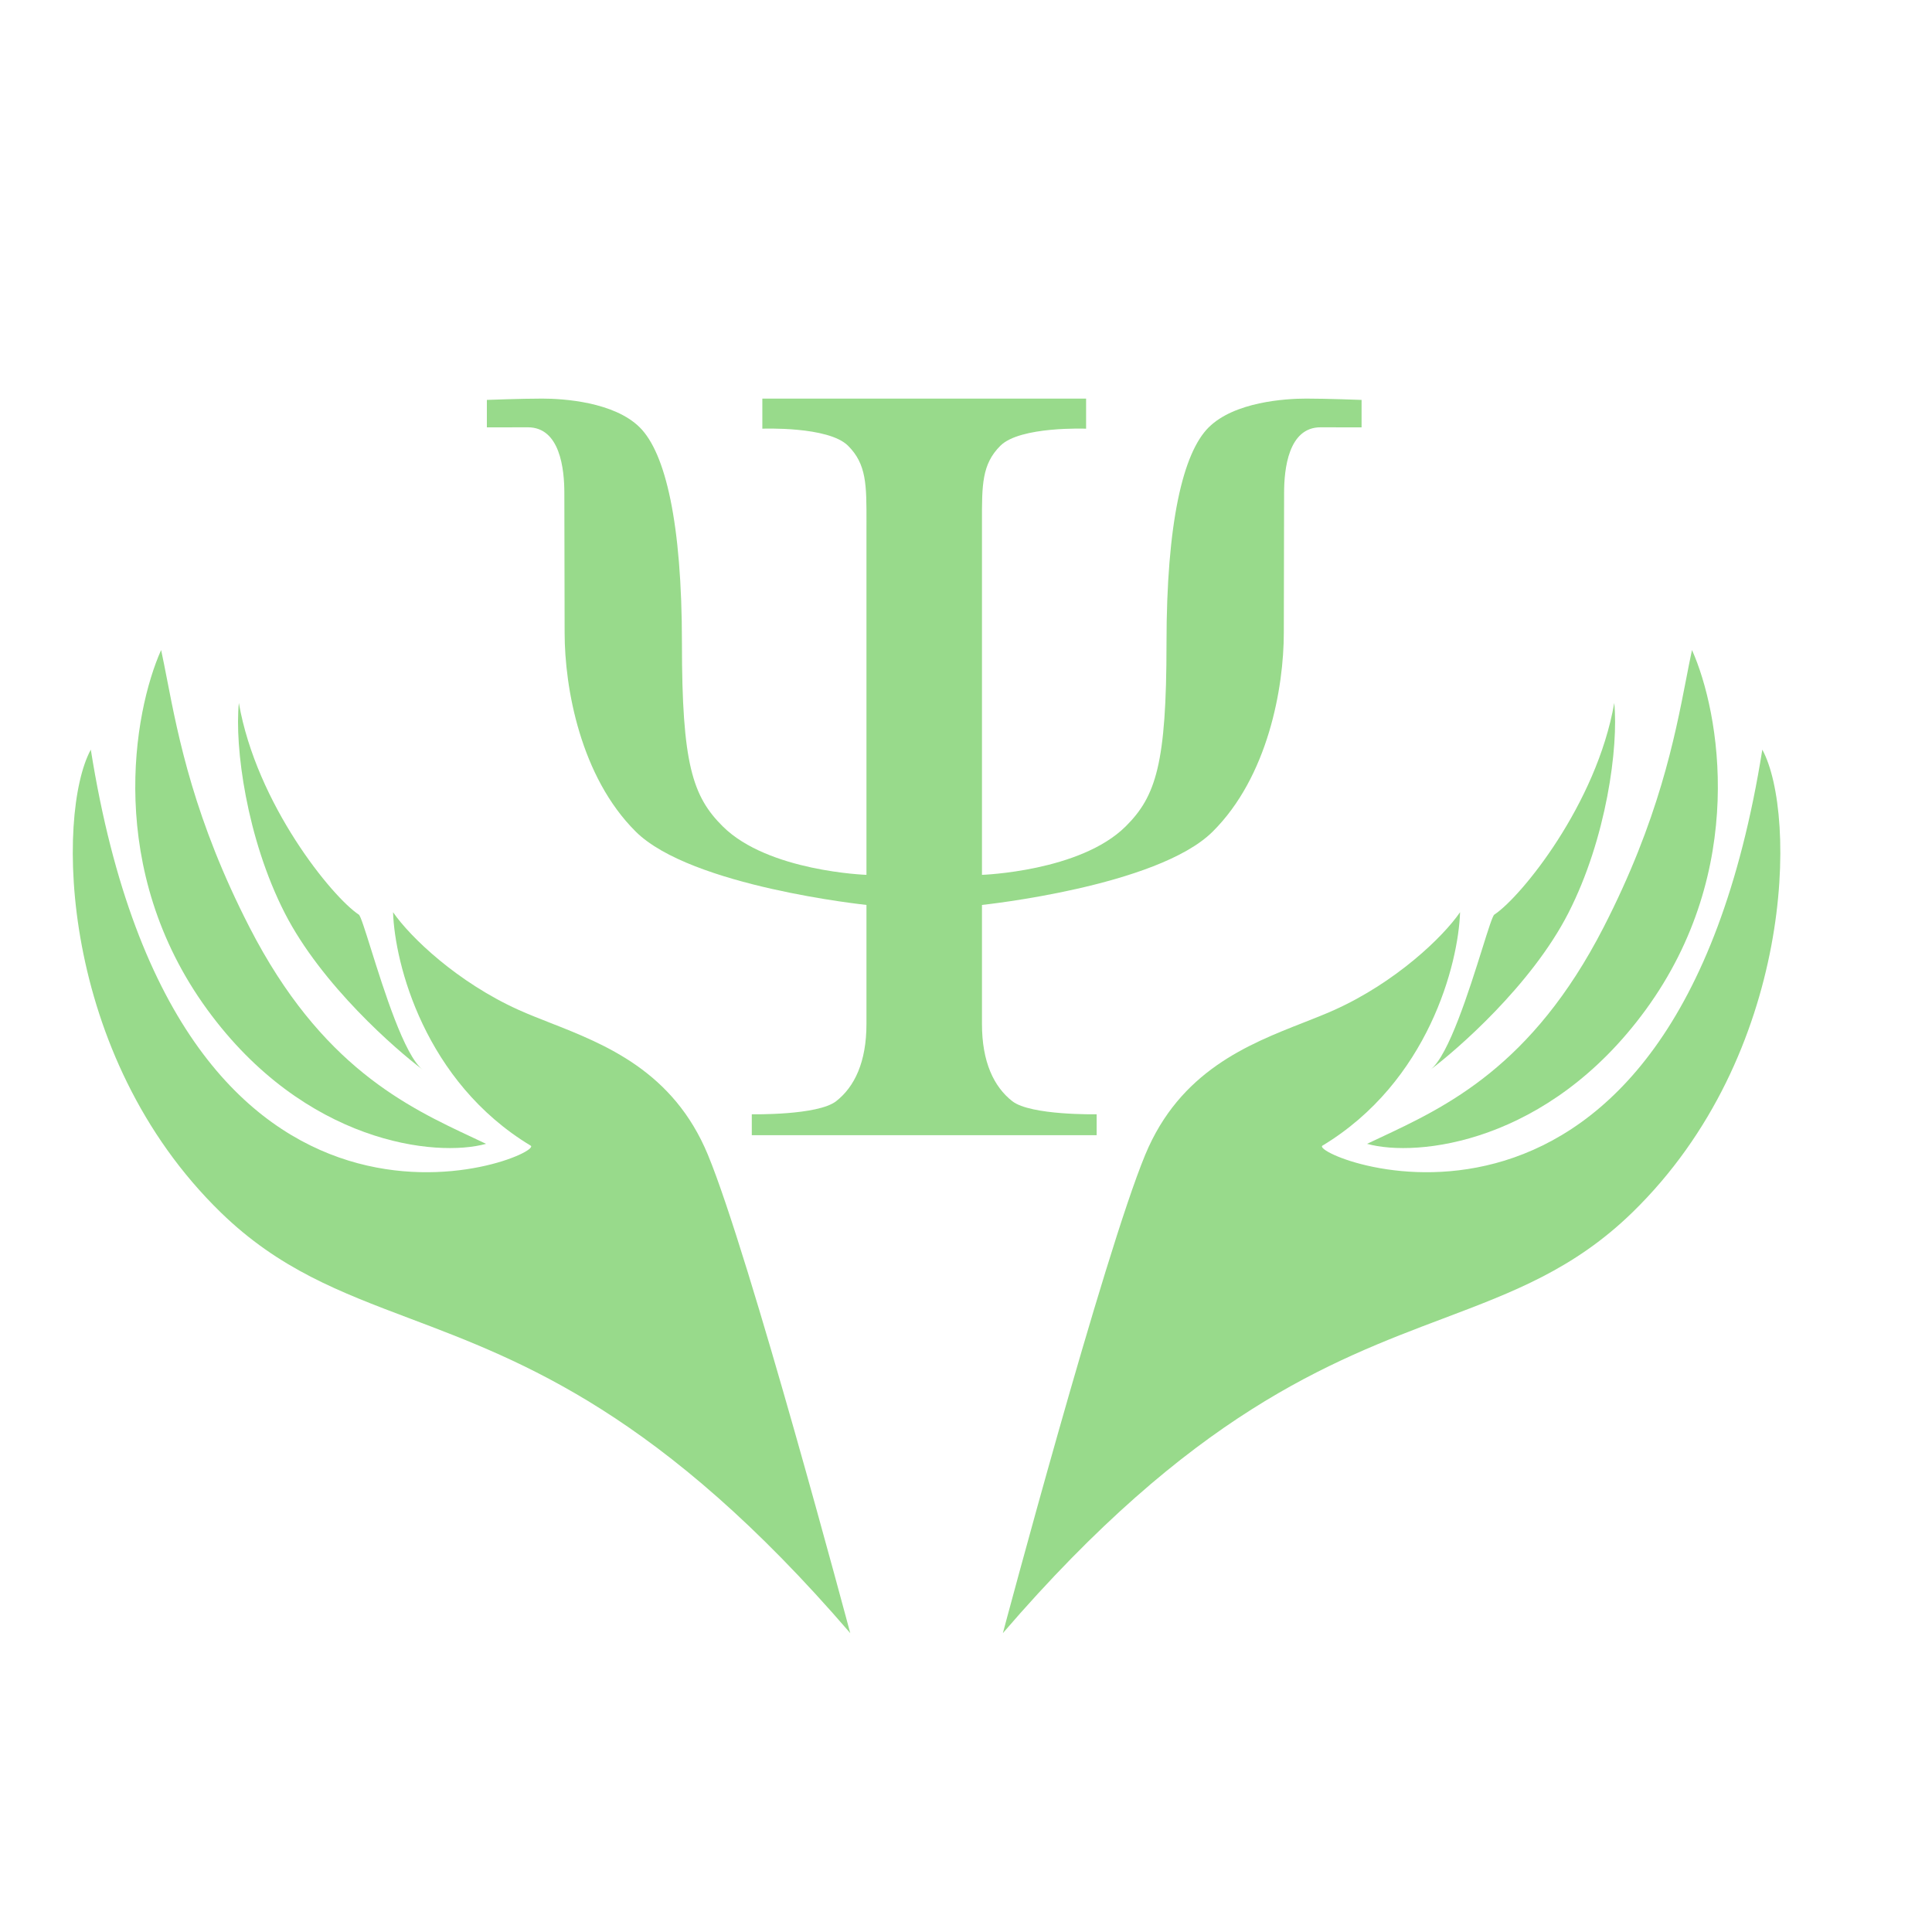 <svg width="128" height="128" viewBox="0 0 128 128" fill="none" xmlns="http://www.w3.org/2000/svg">
<g filter="url(#filter0_i_78_22)">
<path d="M75.032 70.447V69.06C75.032 69.06 70.665 69.147 69.443 68.194C68.221 67.24 67.434 65.593 67.434 63.079V55.191C67.434 55.191 79.049 53.978 82.716 50.337C86.384 46.697 87.432 40.802 87.432 37.161C87.432 36.329 87.436 34.852 87.44 33.251C87.445 31.352 87.451 29.278 87.451 27.891C87.451 26.329 87.729 23.547 89.865 23.547C90.927 23.547 92.584 23.552 92.584 23.552V21.732C92.584 21.732 90.314 21.645 88.916 21.645C87.519 21.645 84.157 21.862 82.454 23.552C80.751 25.243 79.66 29.88 79.66 37.855C79.66 45.83 78.961 47.997 76.953 49.99C73.94 52.981 67.434 53.198 67.434 53.198V30.314C67.434 30.146 67.434 29.983 67.434 29.825C67.429 27.362 67.426 25.988 68.657 24.766C69.967 23.466 74.333 23.639 74.333 23.639V21.645H52.883V23.639C52.883 23.639 57.249 23.466 58.559 24.766C59.789 25.988 59.787 27.362 59.782 29.825C59.782 29.983 59.781 30.146 59.781 30.314V53.198C59.781 53.198 53.276 52.981 50.263 49.99C48.254 47.997 47.556 45.83 47.556 37.855C47.556 29.88 46.464 25.243 44.761 23.552C43.059 21.862 39.697 21.645 38.3 21.645C36.902 21.645 34.632 21.732 34.632 21.732V23.552C34.632 23.552 36.289 23.547 37.351 23.547C39.487 23.547 39.765 26.329 39.765 27.891C39.765 29.278 39.77 31.352 39.776 33.251C39.78 34.852 39.784 36.329 39.784 37.162C39.784 40.802 40.832 46.697 44.499 50.337C48.167 53.978 59.781 55.191 59.781 55.191V63.079C59.781 65.593 58.995 67.24 57.773 68.194C56.55 69.147 52.184 69.06 52.184 69.06V70.447L75.032 70.447Z" fill="#98DA8B"/>
</g>
<g filter="url(#filter1_i_78_22)">
<path d="M15.914 62.528C9.159 53.265 11.001 42.839 12.853 38.7C12.982 39.294 13.107 39.938 13.242 40.631C13.996 44.514 15.052 49.949 18.718 57.087C23.446 66.291 29.137 68.957 33.559 71.028C33.838 71.159 34.112 71.288 34.381 71.416C31.066 72.335 22.378 71.392 15.914 62.528Z" fill="#98DA8B"/>
<path d="M16.812 75.969C6.061 65.511 5.876 49.566 8.194 45.299C14.055 82.136 38.13 72.315 37.353 71.546C30.305 67.306 28.327 59.462 28.219 56.07C29.363 57.736 32.504 60.725 36.543 62.544C37.178 62.83 37.873 63.102 38.602 63.389C42.26 64.824 46.783 66.599 49.077 72.138C51.828 78.78 58.509 103.833 58.509 103.833C45.974 89.273 36.85 85.826 29.321 82.983C24.688 81.233 20.66 79.711 16.812 75.969Z" fill="#98DA8B"/>
<path d="M18.003 42.208C17.716 45.116 18.513 51.17 21.043 56.124C23.485 60.902 28.438 65.198 30.168 66.491C28.968 65.554 27.608 61.22 26.751 58.492C26.354 57.226 26.065 56.306 25.951 56.231C24.182 55.066 19.172 48.912 18.003 42.208Z" fill="#98DA8B"/>
</g>
<g filter="url(#filter2_i_78_22)">
<path d="M111.216 62.528C117.971 53.265 116.129 42.839 114.277 38.7C114.148 39.294 114.023 39.938 113.889 40.631C113.134 44.514 112.078 49.949 108.412 57.087C103.684 66.291 97.993 68.957 93.572 71.028C93.292 71.159 93.018 71.288 92.749 71.416C96.065 72.335 104.752 71.392 111.216 62.528Z" fill="#98DA8B"/>
<path d="M110.318 75.969C121.069 65.511 121.254 49.566 118.936 45.299C113.075 82.136 89 72.315 89.777 71.546C96.825 67.306 98.803 59.462 98.911 56.07C97.767 57.736 94.627 60.725 90.587 62.544C89.952 62.83 89.257 63.102 88.528 63.389C84.871 64.824 80.348 66.599 78.053 72.138C75.302 78.78 68.621 103.833 68.621 103.833C81.156 89.273 90.28 85.826 97.809 82.983C102.442 81.233 106.47 79.711 110.318 75.969Z" fill="#98DA8B"/>
<path d="M109.127 42.208C109.414 45.116 108.618 51.17 106.087 56.124C103.646 60.902 98.692 65.198 96.962 66.491C98.162 65.554 99.522 61.22 100.379 58.492C100.776 57.226 101.065 56.306 101.179 56.231C102.949 55.066 107.958 48.912 109.127 42.208Z" fill="#98DA8B"/>
</g>
<defs>
<filter id="filter0_i_78_22" x="32.256" y="21.645" width="60.328" height="53.565" filterUnits="userSpaceOnUse" color-interpolation-filters="sRGB">
<feFlood flood-opacity="0" result="BackgroundImageFix"/>
<feBlend mode="normal" in="SourceGraphic" in2="BackgroundImageFix" result="shape"/>
<feColorMatrix in="SourceAlpha" type="matrix" values="0 0 0 0 0 0 0 0 0 0 0 0 0 0 0 0 0 0 127 0" result="hardAlpha"/>
<feOffset dx="-2.376" dy="4.763"/>
<feGaussianBlur stdDeviation="2.381"/>
<feComposite in2="hardAlpha" operator="arithmetic" k2="-1" k3="1"/>
<feColorMatrix type="matrix" values="0 0 0 0 0 0 0 0 0 0 0 0 0 0 0 0 0 0 0.375 0"/>
<feBlend mode="normal" in2="shape" result="effect1_innerShadow_78_22"/>
</filter>
<filter id="filter1_i_78_22" x="4.822" y="38.7" width="53.687" height="69.499" filterUnits="userSpaceOnUse" color-interpolation-filters="sRGB">
<feFlood flood-opacity="0" result="BackgroundImageFix"/>
<feBlend mode="normal" in="SourceGraphic" in2="BackgroundImageFix" result="shape"/>
<feColorMatrix in="SourceAlpha" type="matrix" values="0 0 0 0 0 0 0 0 0 0 0 0 0 0 0 0 0 0 127 0" result="hardAlpha"/>
<feOffset dx="-2.178" dy="4.366"/>
<feGaussianBlur stdDeviation="2.183"/>
<feComposite in2="hardAlpha" operator="arithmetic" k2="-1" k3="1"/>
<feColorMatrix type="matrix" values="0 0 0 0 0 0 0 0 0 0 0 0 0 0 0 0 0 0 0.375 0"/>
<feBlend mode="normal" in2="shape" result="effect1_innerShadow_78_22"/>
</filter>
<filter id="filter2_i_78_22" x="66.443" y="38.7" width="53.687" height="69.499" filterUnits="userSpaceOnUse" color-interpolation-filters="sRGB">
<feFlood flood-opacity="0" result="BackgroundImageFix"/>
<feBlend mode="normal" in="SourceGraphic" in2="BackgroundImageFix" result="shape"/>
<feColorMatrix in="SourceAlpha" type="matrix" values="0 0 0 0 0 0 0 0 0 0 0 0 0 0 0 0 0 0 127 0" result="hardAlpha"/>
<feOffset dx="-2.178" dy="4.366"/>
<feGaussianBlur stdDeviation="2.183"/>
<feComposite in2="hardAlpha" operator="arithmetic" k2="-1" k3="1"/>
<feColorMatrix type="matrix" values="0 0 0 0 0 0 0 0 0 0 0 0 0 0 0 0 0 0 0.375 0"/>
<feBlend mode="normal" in2="shape" result="effect1_innerShadow_78_22"/>
</filter>
</defs>
</svg>
